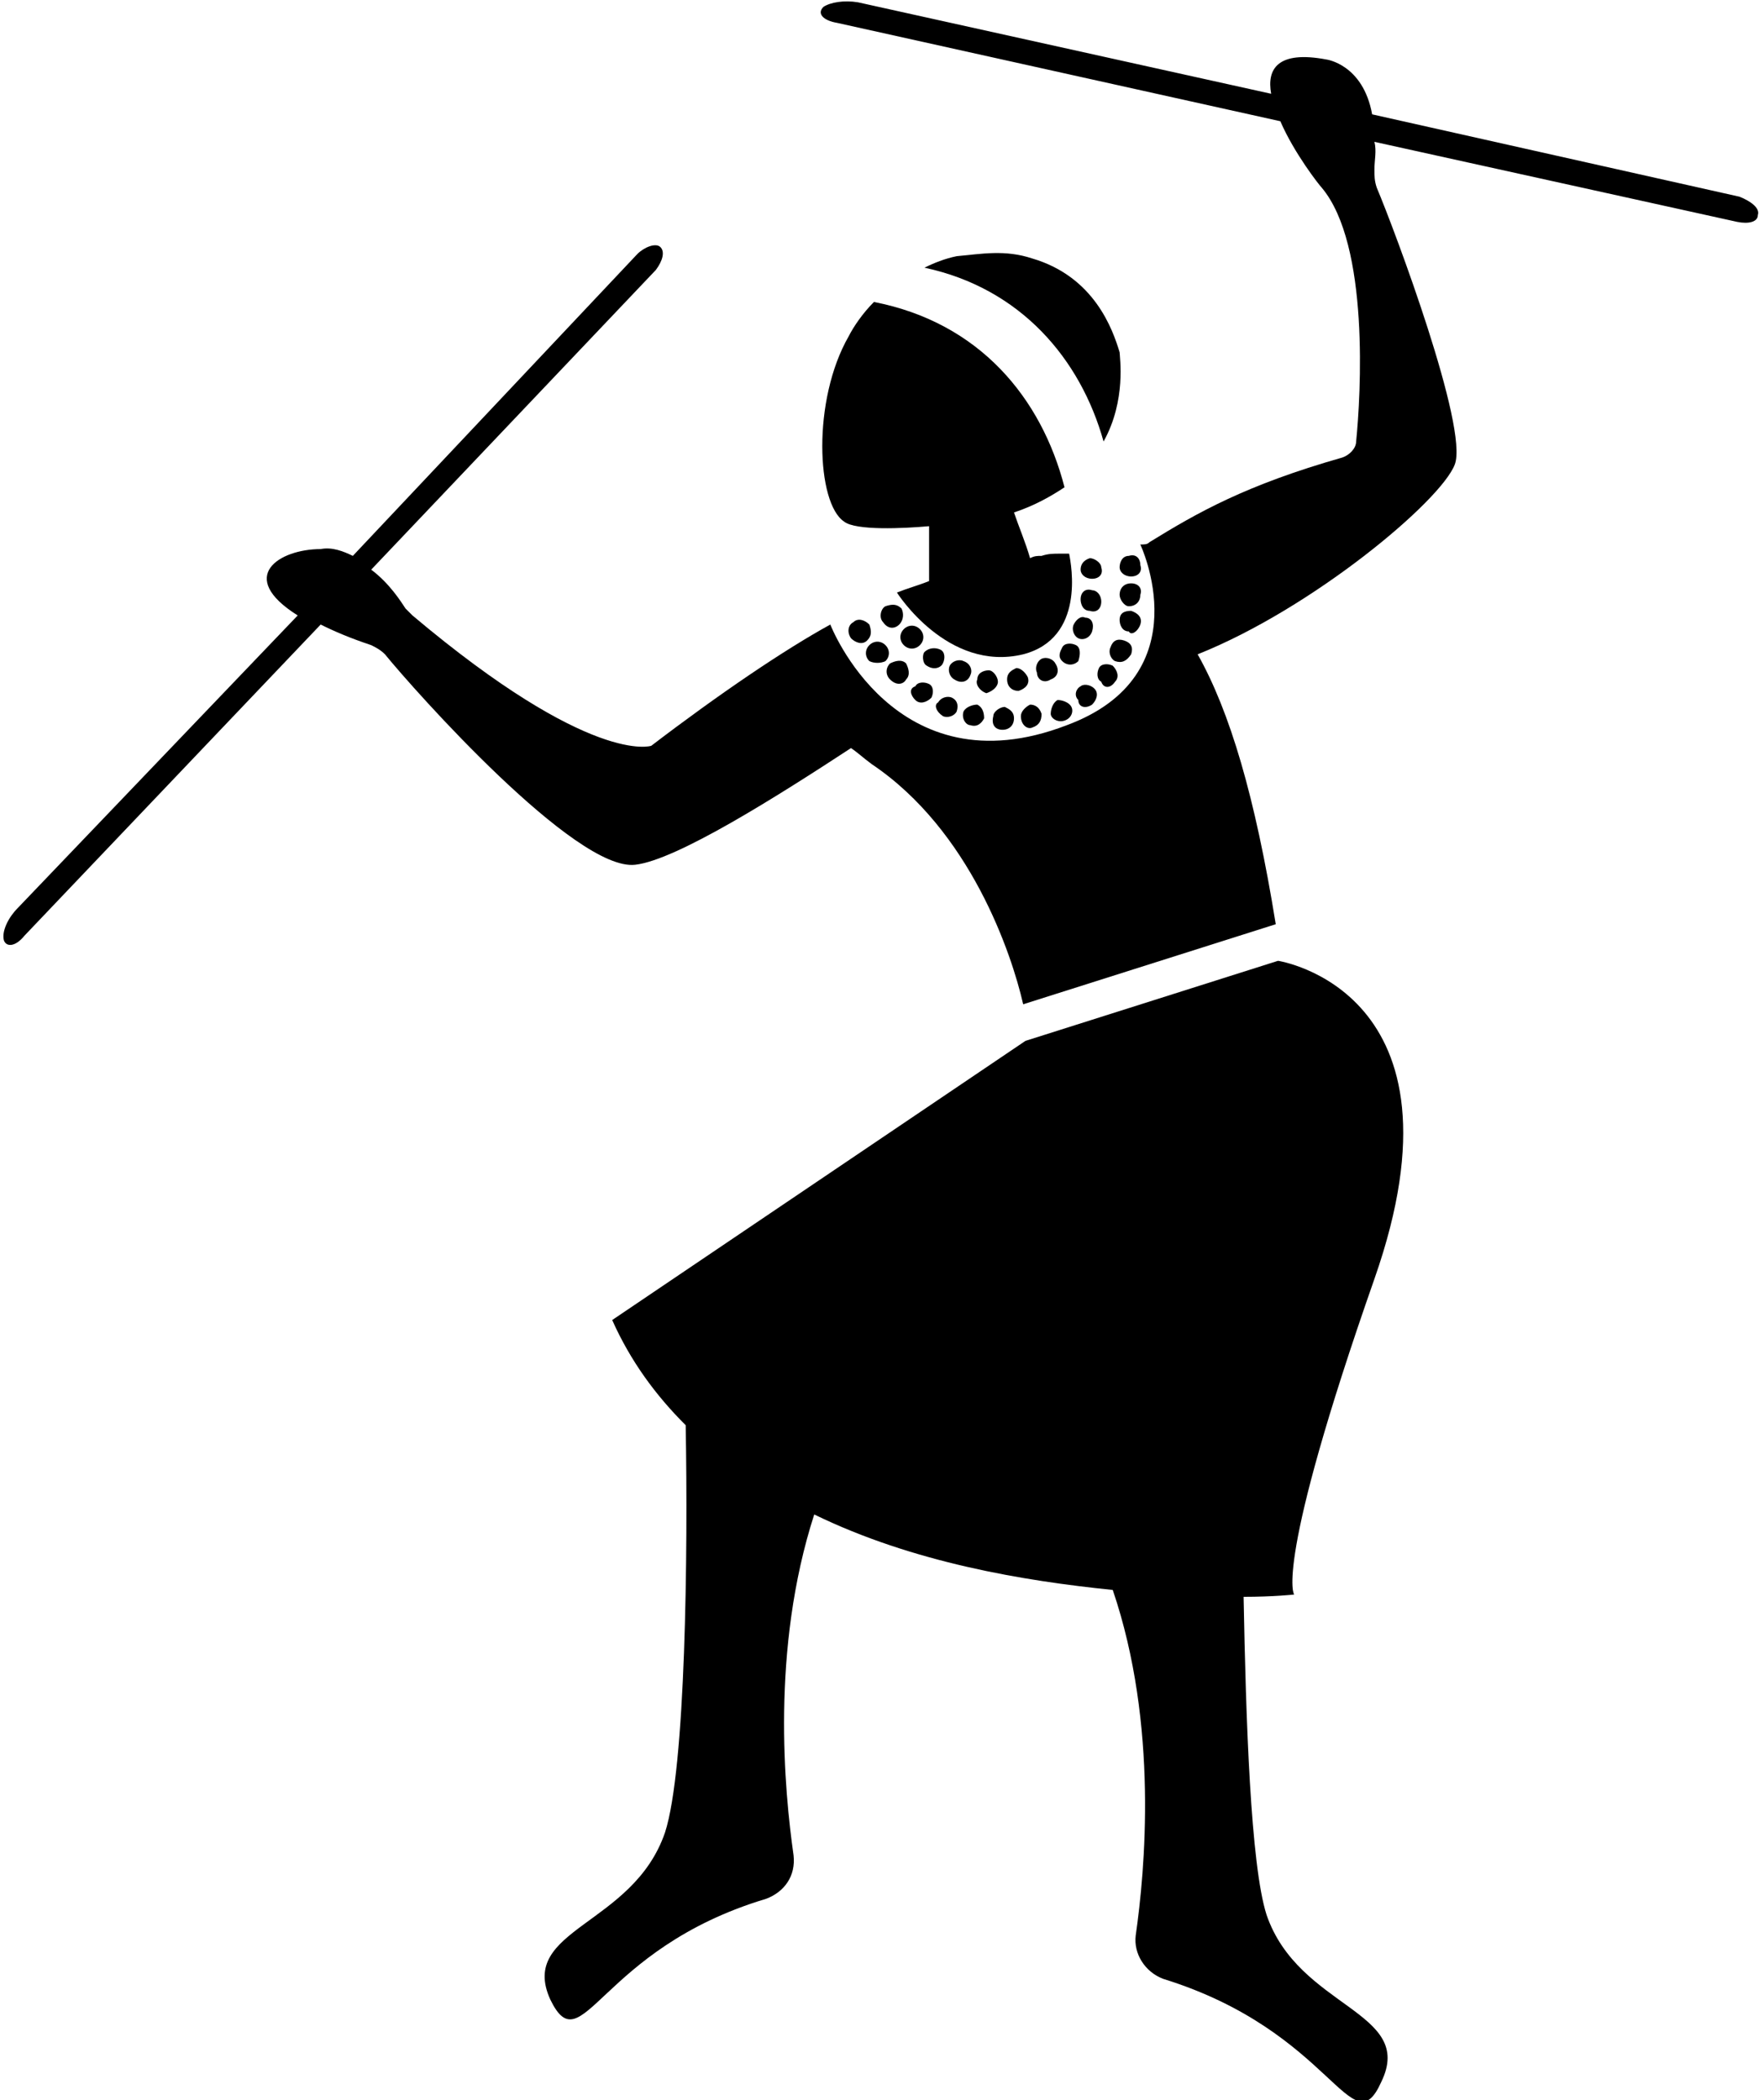 <?xml version="1.0" encoding="UTF-8"?>
<svg xmlns="http://www.w3.org/2000/svg" xmlns:xlink="http://www.w3.org/1999/xlink" width="84px" height="100px" viewBox="0 0 84 100" version="1.1">
<g id="surface1">
<path style=" stroke:none;fill-rule:nonzero;fill:rgb(0%,0%,0%);fill-opacity:1;" d="M 49.16 12.309 C 47.848 11.875 46.754 12.09 45.555 12.199 C 45.008 12.309 44.461 12.527 44.023 12.746 C 48.613 13.727 51.457 17.102 52.551 21.023 C 53.645 19.062 53.316 16.992 53.316 16.777 C 52.988 15.688 52.113 13.18 49.16 12.309 Z M 49.16 12.309 "/>
<path style=" stroke:none;fill-rule:nonzero;fill:rgb(0%,0%,0%);fill-opacity:1;" d="M 40.414 16.012 C 38.664 19.062 38.883 23.965 40.195 24.836 C 40.742 25.273 43.039 25.164 44.242 25.055 C 44.242 25.926 44.242 26.906 44.242 27.668 C 43.695 27.887 43.258 27.996 42.711 28.215 C 42.711 28.215 45.117 32.027 48.723 31.156 C 51.676 30.391 51.02 26.906 50.91 26.363 C 50.801 26.363 50.582 26.363 50.473 26.363 C 50.145 26.363 49.926 26.363 49.598 26.469 C 49.379 26.469 49.27 26.469 49.051 26.578 C 48.832 25.816 48.504 25.055 48.285 24.402 C 49.27 24.074 50.035 23.637 50.691 23.203 C 49.598 18.953 46.645 15.359 41.617 14.379 C 41.07 14.922 40.633 15.578 40.414 16.012 Z M 40.414 16.012 "/>
<path style=" stroke:none;fill-rule:nonzero;fill:rgb(0%,0%,0%);fill-opacity:1;" d="M 65.777 99.129 C 67.418 95.75 61.844 95.645 60.312 91.176 C 59.547 88.781 59.328 81.809 59.219 76.035 C 60.641 76.035 61.625 75.926 61.625 75.926 C 61.625 75.926 60.641 74.617 65.449 60.895 C 70.262 47.168 60.859 45.75 60.859 45.75 L 48.832 49.562 L 29.152 62.855 C 30.027 64.816 31.23 66.449 32.652 67.863 C 32.762 73.965 32.652 84.203 31.668 87.254 C 30.137 91.723 24.672 91.828 26.203 95.207 C 27.734 98.367 28.496 92.809 36.48 90.414 C 37.355 90.086 37.898 89.324 37.789 88.344 C 37.355 85.293 36.699 78.539 38.773 72.113 C 43.477 74.402 48.723 75.273 52.988 75.707 C 55.176 82.137 54.52 89.105 54.082 92.156 C 53.973 93.027 54.52 93.898 55.395 94.227 C 63.484 96.73 64.359 102.289 65.777 99.129 "/>
<path style=" stroke:none;fill-rule:nonzero;fill:rgb(0%,0%,0%);fill-opacity:1;" d="M 40.633 29.629 C 40.414 29.738 40.305 30.066 40.523 30.391 C 40.742 30.609 41.07 30.719 41.289 30.5 C 41.508 30.285 41.508 30.066 41.398 29.738 C 41.18 29.52 40.852 29.41 40.633 29.629 Z M 40.633 29.629 "/>
<path style=" stroke:none;fill-rule:nonzero;fill:rgb(0%,0%,0%);fill-opacity:1;" d="M 42.164 31.48 C 42.383 31.262 42.383 30.938 42.164 30.719 C 41.945 30.5 41.617 30.5 41.398 30.719 C 41.18 30.938 41.18 31.262 41.398 31.48 C 41.617 31.59 41.945 31.59 42.164 31.48 Z M 42.164 31.48 "/>
<path style=" stroke:none;fill-rule:nonzero;fill:rgb(0%,0%,0%);fill-opacity:1;" d="M 43.148 32.352 C 43.367 32.137 43.258 31.809 43.148 31.59 C 42.93 31.371 42.602 31.48 42.383 31.59 C 42.164 31.809 42.164 32.137 42.383 32.352 C 42.711 32.68 43.039 32.57 43.148 32.352 Z M 43.148 32.352 "/>
<path style=" stroke:none;fill-rule:nonzero;fill:rgb(0%,0%,0%);fill-opacity:1;" d="M 43.586 33.332 C 43.805 33.551 44.133 33.441 44.352 33.223 C 44.461 33.008 44.461 32.68 44.242 32.57 C 44.023 32.461 43.695 32.461 43.586 32.68 C 43.258 32.789 43.367 33.117 43.586 33.332 Z M 43.586 33.332 "/>
<path style=" stroke:none;fill-rule:nonzero;fill:rgb(0%,0%,0%);fill-opacity:1;" d="M 44.898 34.098 C 45.117 34.203 45.445 34.098 45.555 33.879 C 45.664 33.551 45.555 33.332 45.336 33.223 C 45.117 33.117 44.789 33.223 44.68 33.441 C 44.461 33.551 44.57 33.879 44.898 34.098 Z M 44.898 34.098 "/>
<path style=" stroke:none;fill-rule:nonzero;fill:rgb(0%,0%,0%);fill-opacity:1;" d="M 46.211 34.531 C 46.539 34.641 46.754 34.422 46.863 34.203 C 46.863 33.879 46.754 33.66 46.539 33.551 C 46.32 33.551 45.992 33.66 45.883 33.879 C 45.773 34.203 45.992 34.531 46.211 34.531 Z M 46.211 34.531 "/>
<path style=" stroke:none;fill-rule:nonzero;fill:rgb(0%,0%,0%);fill-opacity:1;" d="M 47.738 34.75 C 48.066 34.75 48.285 34.531 48.285 34.203 C 48.285 33.879 48.066 33.77 47.848 33.66 C 47.629 33.66 47.301 33.879 47.301 34.098 C 47.191 34.531 47.41 34.75 47.738 34.75 Z M 47.738 34.75 "/>
<path style=" stroke:none;fill-rule:nonzero;fill:rgb(0%,0%,0%);fill-opacity:1;" d="M 49.16 34.641 C 49.488 34.531 49.598 34.312 49.598 33.988 C 49.488 33.66 49.27 33.551 49.051 33.551 C 48.832 33.66 48.613 33.879 48.613 34.098 C 48.613 34.531 48.941 34.75 49.16 34.641 Z M 49.16 34.641 "/>
<path style=" stroke:none;fill-rule:nonzero;fill:rgb(0%,0%,0%);fill-opacity:1;" d="M 50.691 34.312 C 51.02 34.203 51.129 33.879 51.02 33.66 C 50.91 33.441 50.582 33.332 50.363 33.332 C 50.145 33.441 50.035 33.77 50.035 33.988 C 50.035 34.203 50.363 34.422 50.691 34.312 Z M 50.691 34.312 "/>
<path style=" stroke:none;fill-rule:nonzero;fill:rgb(0%,0%,0%);fill-opacity:1;" d="M 52.004 33.551 C 52.223 33.332 52.332 33.008 52.113 32.789 C 51.895 32.57 51.566 32.57 51.457 32.68 C 51.238 32.789 51.129 33.117 51.348 33.332 C 51.348 33.66 51.676 33.77 52.004 33.551 Z M 52.004 33.551 "/>
<path style=" stroke:none;fill-rule:nonzero;fill:rgb(0%,0%,0%);fill-opacity:1;" d="M 53.098 32.461 C 53.316 32.242 53.207 31.918 52.988 31.699 C 52.77 31.59 52.441 31.59 52.332 31.809 C 52.223 32.027 52.223 32.352 52.441 32.461 C 52.551 32.789 52.879 32.789 53.098 32.461 Z M 53.098 32.461 "/>
<path style=" stroke:none;fill-rule:nonzero;fill:rgb(0%,0%,0%);fill-opacity:1;" d="M 53.863 31.156 C 53.973 30.828 53.863 30.609 53.535 30.5 C 53.207 30.391 52.988 30.5 52.879 30.828 C 52.77 31.047 52.879 31.371 53.098 31.48 C 53.426 31.59 53.645 31.48 53.863 31.156 Z M 53.863 31.156 "/>
<path style=" stroke:none;fill-rule:nonzero;fill:rgb(0%,0%,0%);fill-opacity:1;" d="M 54.301 29.738 C 54.41 29.41 54.191 29.195 53.863 29.086 C 53.535 29.086 53.316 29.195 53.316 29.52 C 53.316 29.738 53.426 30.066 53.754 30.066 C 53.863 30.285 54.191 30.066 54.301 29.738 Z M 54.301 29.738 "/>
<path style=" stroke:none;fill-rule:nonzero;fill:rgb(0%,0%,0%);fill-opacity:1;" d="M 53.863 27.777 C 53.535 27.777 53.316 27.996 53.316 28.324 C 53.316 28.539 53.535 28.867 53.754 28.867 C 54.082 28.867 54.301 28.648 54.301 28.324 C 54.41 27.996 54.191 27.777 53.863 27.777 Z M 53.863 27.777 "/>
<path style=" stroke:none;fill-rule:nonzero;fill:rgb(0%,0%,0%);fill-opacity:1;" d="M 53.754 26.469 C 53.426 26.469 53.316 26.797 53.316 27.016 C 53.316 27.234 53.535 27.449 53.863 27.449 C 54.191 27.449 54.41 27.234 54.301 26.906 C 54.301 26.578 54.082 26.363 53.754 26.469 Z M 53.754 26.469 "/>
<path style=" stroke:none;fill-rule:nonzero;fill:rgb(0%,0%,0%);fill-opacity:1;" d="M 42.82 29.738 C 43.039 29.52 43.039 29.195 42.93 28.977 C 42.711 28.758 42.492 28.758 42.164 28.867 C 41.945 28.977 41.836 29.41 42.055 29.629 C 42.273 29.957 42.602 29.957 42.82 29.738 Z M 42.82 29.738 "/>
<path style=" stroke:none;fill-rule:nonzero;fill:rgb(0%,0%,0%);fill-opacity:1;" d="M 43.805 30.719 C 44.023 30.5 44.023 30.176 43.805 29.957 C 43.586 29.738 43.258 29.738 43.039 29.957 C 42.82 30.176 42.82 30.5 43.039 30.719 C 43.258 30.938 43.586 30.938 43.805 30.719 Z M 43.805 30.719 "/>
<path style=" stroke:none;fill-rule:nonzero;fill:rgb(0%,0%,0%);fill-opacity:1;" d="M 44.898 31.59 C 45.008 31.371 45.008 31.047 44.789 30.938 C 44.57 30.828 44.242 30.828 44.023 31.047 C 43.914 31.156 43.914 31.59 44.133 31.699 C 44.461 31.918 44.789 31.809 44.898 31.59 Z M 44.898 31.59 "/>
<path style=" stroke:none;fill-rule:nonzero;fill:rgb(0%,0%,0%);fill-opacity:1;" d="M 46.211 32.137 C 46.32 31.918 46.211 31.59 45.883 31.48 C 45.664 31.371 45.336 31.48 45.227 31.699 C 45.117 31.918 45.227 32.242 45.445 32.352 C 45.773 32.57 46.102 32.461 46.211 32.137 Z M 46.211 32.137 "/>
<path style=" stroke:none;fill-rule:nonzero;fill:rgb(0%,0%,0%);fill-opacity:1;" d="M 47.52 32.461 C 47.52 32.242 47.301 31.918 47.082 31.918 C 46.863 31.918 46.539 32.027 46.539 32.352 C 46.43 32.57 46.645 32.898 46.973 33.008 C 47.301 32.898 47.52 32.68 47.52 32.461 Z M 47.52 32.461 "/>
<path style=" stroke:none;fill-rule:nonzero;fill:rgb(0%,0%,0%);fill-opacity:1;" d="M 48.504 32.898 C 48.832 32.789 49.051 32.57 48.941 32.242 C 48.832 32.027 48.613 31.809 48.395 31.809 C 48.176 31.918 47.957 32.027 47.957 32.352 C 47.957 32.68 48.176 32.898 48.504 32.898 Z M 48.504 32.898 "/>
<path style=" stroke:none;fill-rule:nonzero;fill:rgb(0%,0%,0%);fill-opacity:1;" d="M 50.035 32.352 C 50.363 32.242 50.473 31.918 50.254 31.59 C 50.145 31.371 49.816 31.262 49.598 31.371 C 49.379 31.48 49.27 31.809 49.379 32.027 C 49.379 32.352 49.707 32.57 50.035 32.352 Z M 50.035 32.352 "/>
<path style=" stroke:none;fill-rule:nonzero;fill:rgb(0%,0%,0%);fill-opacity:1;" d="M 51.238 30.719 C 51.02 30.609 50.691 30.609 50.582 30.828 C 50.473 31.047 50.363 31.262 50.582 31.48 C 50.801 31.699 51.129 31.699 51.348 31.48 C 51.457 31.156 51.457 30.828 51.238 30.719 Z M 51.238 30.719 "/>
<path style=" stroke:none;fill-rule:nonzero;fill:rgb(0%,0%,0%);fill-opacity:1;" d="M 51.129 29.738 C 51.02 29.957 51.129 30.285 51.348 30.391 C 51.566 30.5 51.895 30.391 52.004 30.066 C 52.113 29.738 52.004 29.41 51.676 29.41 C 51.457 29.305 51.238 29.52 51.129 29.738 Z M 51.129 29.738 "/>
<path style=" stroke:none;fill-rule:nonzero;fill:rgb(0%,0%,0%);fill-opacity:1;" d="M 51.457 28.539 C 51.457 28.758 51.566 29.086 51.895 29.086 C 52.223 29.195 52.441 28.977 52.441 28.648 C 52.441 28.324 52.223 28.105 52.004 28.105 C 51.676 27.996 51.457 28.215 51.457 28.539 Z M 51.457 28.539 "/>
<path style=" stroke:none;fill-rule:nonzero;fill:rgb(0%,0%,0%);fill-opacity:1;" d="M 51.895 26.578 C 51.566 26.688 51.457 26.906 51.457 27.125 C 51.457 27.344 51.676 27.559 52.004 27.559 C 52.332 27.559 52.551 27.344 52.441 27.016 C 52.441 26.797 52.113 26.578 51.895 26.578 Z M 51.895 26.578 "/>
<path style=" stroke:none;fill-rule:nonzero;fill:rgb(0%,0%,0%);fill-opacity:1;" d="M 82.836 9.367 L 65.34 5.445 C 64.906 3.051 63.156 2.832 63.156 2.832 C 60.859 2.398 60.312 3.27 60.531 4.465 L 40.852 0.109 C 40.195 0 39.539 0.109 39.211 0.328 C 38.883 0.652 39.211 0.98 39.867 1.09 L 60.969 5.773 C 61.625 7.297 62.828 8.824 62.938 8.934 C 65.23 11.656 64.797 18.844 64.578 21.023 C 64.578 21.352 64.25 21.676 63.922 21.785 C 59.328 23.094 57.031 24.402 54.738 25.816 C 54.629 25.926 54.52 25.926 54.301 25.926 C 54.301 25.926 57.25 32.137 50.801 34.531 C 42.602 37.691 39.539 29.738 39.539 29.738 C 37.355 30.938 34.293 33.008 31.012 35.512 C 31.012 35.512 28.172 36.492 19.641 29.305 C 19.531 29.195 19.422 29.086 19.312 28.977 C 19.094 28.648 18.551 27.777 17.676 27.125 L 31.23 12.855 C 31.559 12.418 31.668 11.984 31.449 11.766 C 31.23 11.547 30.684 11.766 30.355 12.09 L 16.801 26.469 C 16.363 26.254 15.816 26.035 15.27 26.145 C 13.301 26.145 11.223 27.449 14.176 29.305 L 0.836 43.246 C 0.402 43.684 0.074 44.336 0.184 44.77 C 0.293 45.098 0.727 45.098 1.164 44.555 L 15.27 29.738 C 15.926 30.066 16.691 30.391 17.676 30.719 C 17.895 30.828 18.113 30.938 18.332 31.156 C 19.75 32.898 27.406 41.504 30.246 41.176 C 32.215 40.957 37.027 37.91 40.523 35.621 C 40.852 35.84 41.07 36.059 41.508 36.383 C 46.211 39.543 48.176 45.426 48.723 47.82 L 60.75 44.008 C 59.766 37.91 58.562 33.879 57.031 31.156 C 62.5 28.977 68.621 23.855 69.277 22.113 C 69.934 20.371 66.434 11.004 65.559 8.934 C 65.449 8.605 65.449 8.387 65.449 8.062 C 65.449 7.625 65.559 7.191 65.449 6.754 L 82.727 10.566 C 83.273 10.676 83.707 10.566 83.707 10.238 C 83.816 9.914 83.383 9.586 82.836 9.367 Z M 82.836 9.367 "/>
</g>
</svg>
